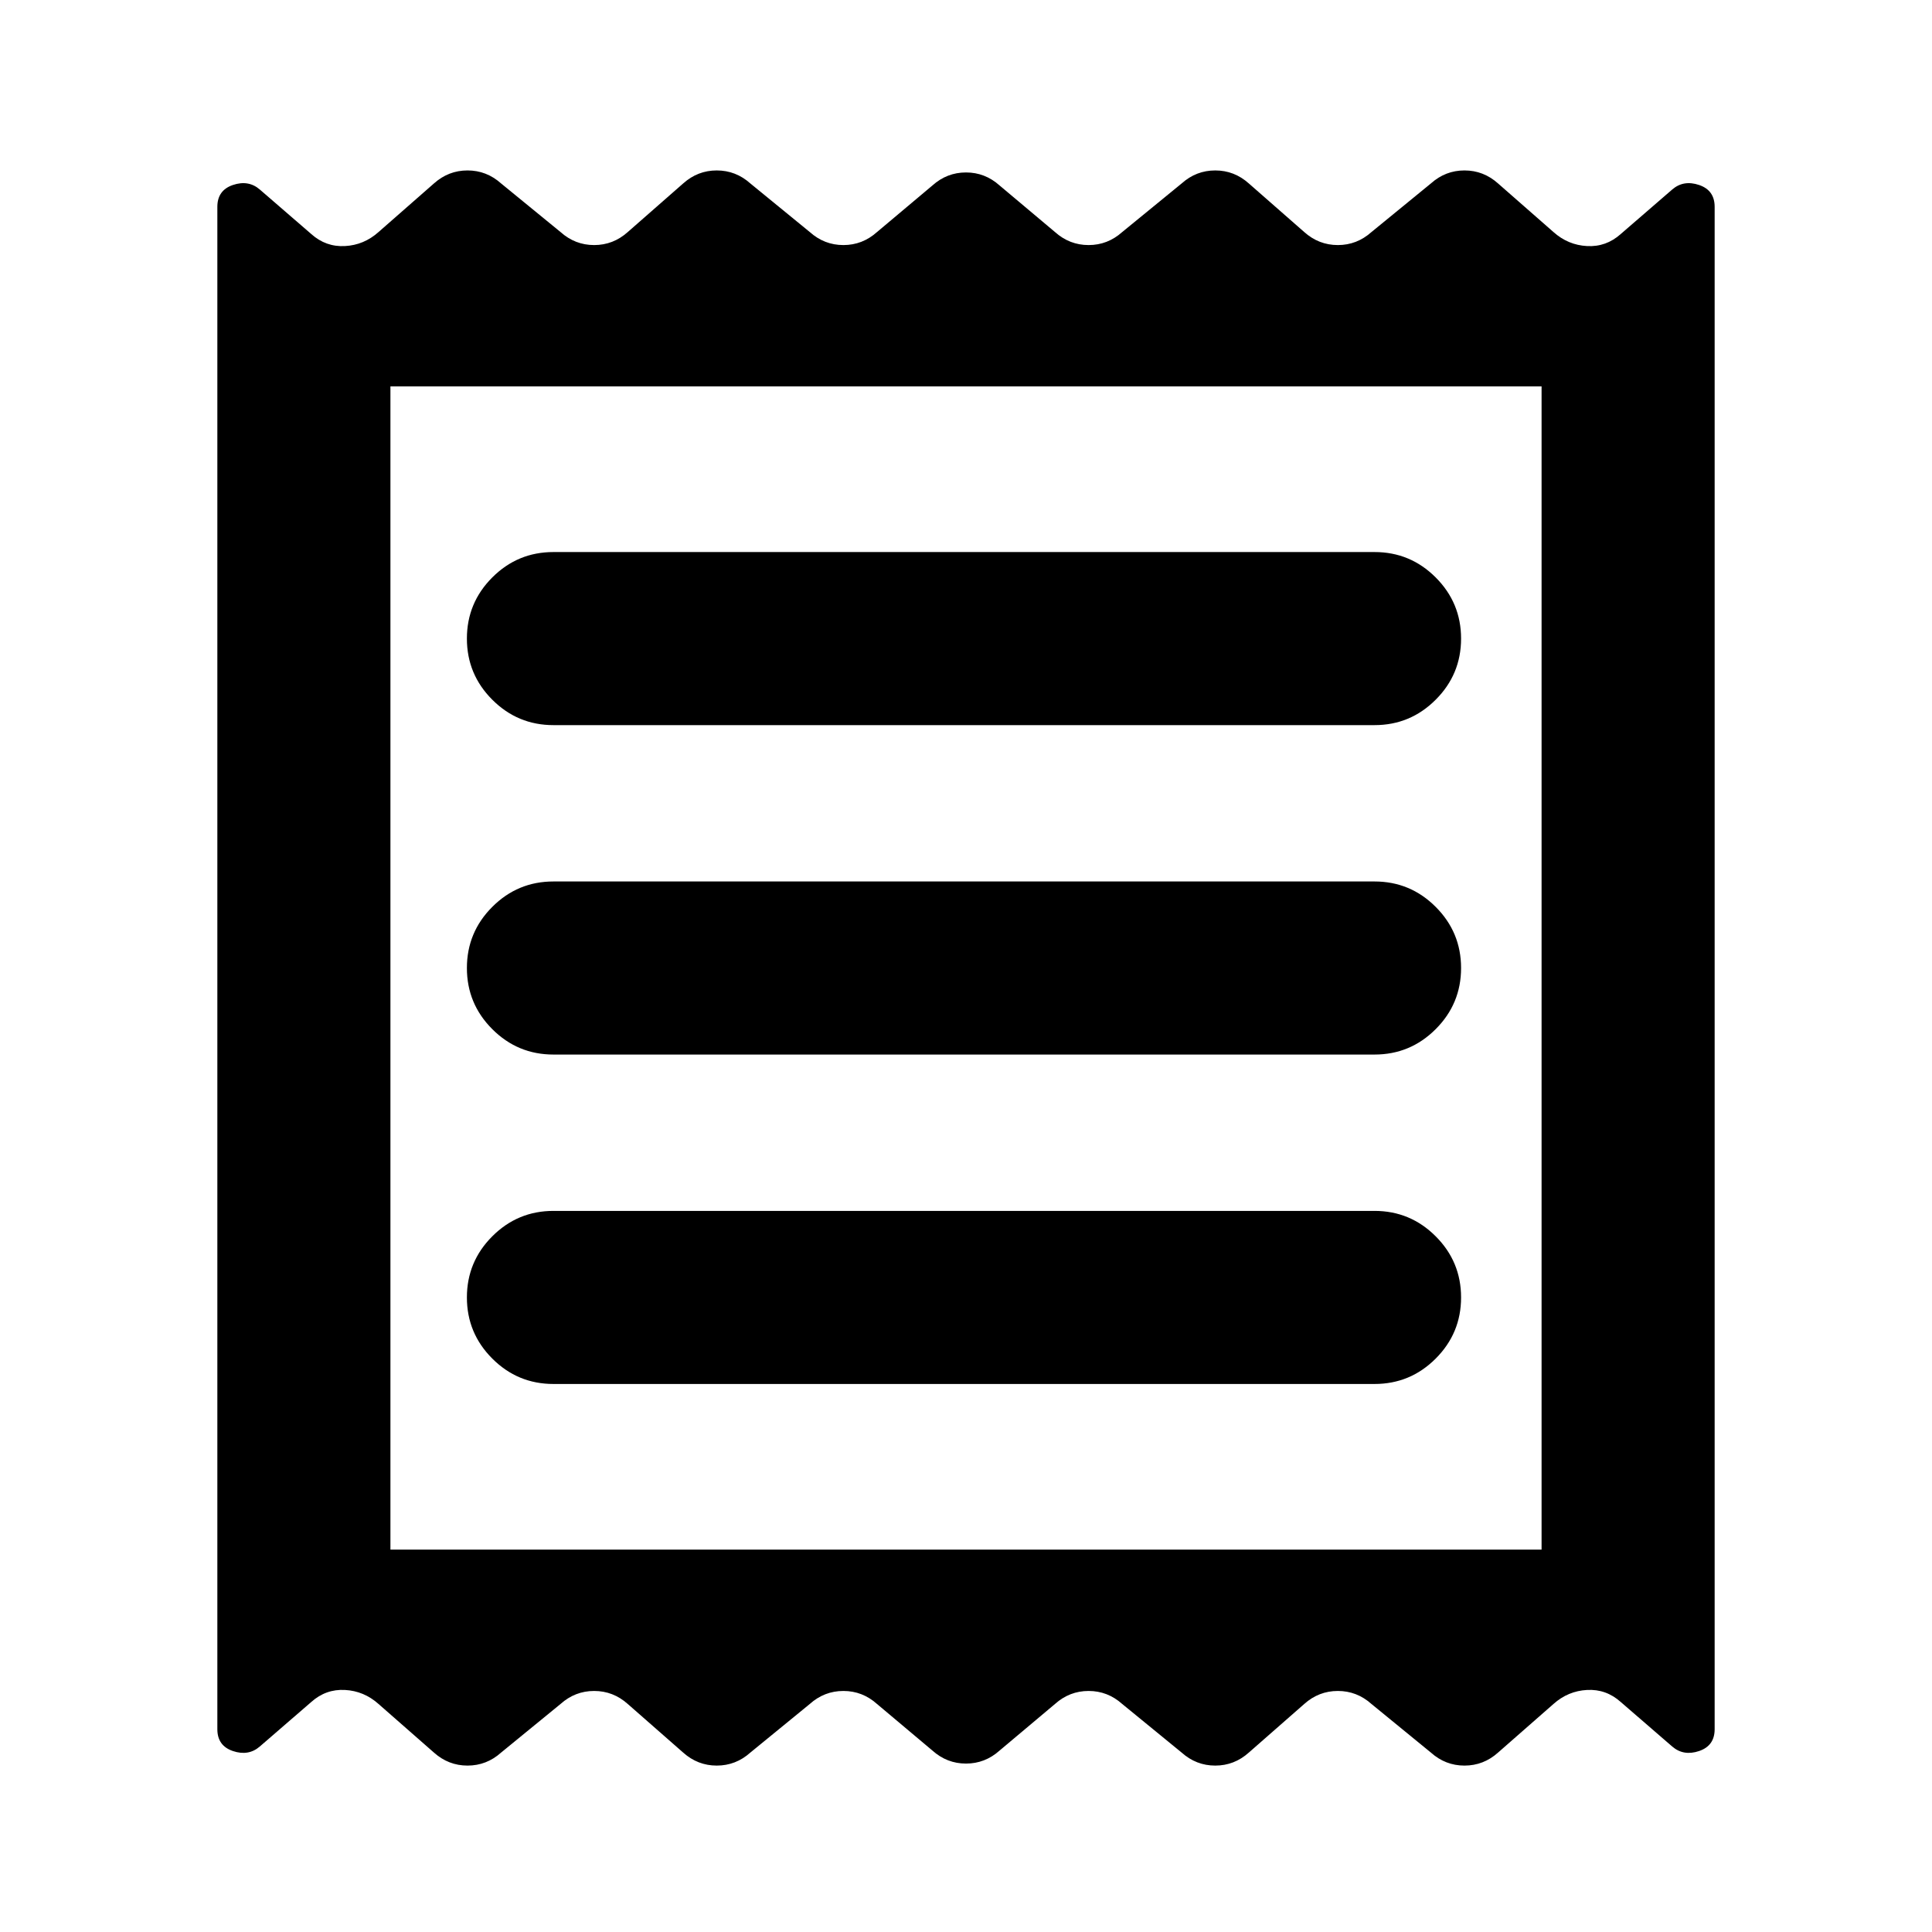 <svg xmlns="http://www.w3.org/2000/svg" height="24" viewBox="0 -960 960 960" width="24"><path d="M108-100.77v-756.46q0-8.23 7.73-10.85 7.73-2.61 13.35 2.24l25.61 22.15q7.23 6.46 16.7 5.96 9.46-.5 16.69-6.96l27.54-24.15q7.23-6.47 16.69-6.47t16.69 6.47l29.54 24.15q7.23 6.46 16.69 6.46t16.69-6.46l27.54-24.15q7.23-6.47 16.69-6.47 9.47 0 16.7 6.47l29.54 24.15q7.23 6.46 16.69 6.46t16.69-6.46l27.54-23.15q7.23-6.47 16.69-6.47t16.69 6.47l27.54 23.15q7.23 6.46 16.69 6.46t16.69-6.46l29.54-24.15q7.23-6.47 16.7-6.47 9.46 0 16.69 6.47l27.54 24.15q7.23 6.46 16.69 6.46t16.69-6.46L711-868.84q7.23-6.47 16.69-6.47t16.69 6.47l27.54 24.15q7.23 6.46 16.69 6.96 9.47.5 16.7-5.96l25.61-22.15q5.62-4.85 13.35-2.24 7.73 2.62 7.73 10.85v756.46q0 8.23-7.73 10.85-7.73 2.61-13.35-2.24l-25.61-22.15q-7.23-6.46-16.7-5.96-9.46.5-16.69 6.96l-27.54 24.15q-7.23 6.47-16.69 6.47T711-89.16l-29.54-24.15q-7.23-6.46-16.69-6.46t-16.69 6.46l-27.54 24.15q-7.23 6.47-16.69 6.47-9.47 0-16.7-6.47l-29.54-24.15q-7.23-6.46-16.69-6.46t-16.69 6.46l-27.54 23.15q-7.23 6.47-16.69 6.47t-16.69-6.47l-27.54-23.15q-7.23-6.46-16.69-6.46t-16.69 6.46l-29.54 24.15q-7.23 6.47-16.7 6.47-9.46 0-16.69-6.47l-27.54-24.15q-7.23-6.46-16.69-6.46t-16.69 6.46L249-89.16q-7.23 6.47-16.69 6.47t-16.69-6.47l-27.54-24.15q-7.23-6.46-16.69-6.96-9.47-.5-16.7 5.96l-25.61 22.15q-5.62 4.85-13.35 2.24-7.73-2.62-7.73-10.85Zm167-171.54h408q17.77 0 30.38-12.61Q726-297.54 726-315.31q0-17.77-12.62-30.38-12.61-12.62-30.38-12.62H275q-17.77 0-30.38 12.62Q232-333.08 232-315.31t12.62 30.39q12.61 12.61 30.38 12.61ZM275-436h408q17.77 0 30.38-12.62Q726-461.23 726-479t-12.62-30.38Q700.77-522 683-522H275q-17.77 0-30.38 12.62Q232-496.77 232-479t12.62 30.38Q257.23-436 275-436Zm0-163.69h408q17.77 0 30.38-12.62Q726-624.92 726-642.69t-12.62-30.39q-12.61-12.61-30.38-12.61H275q-17.77 0-30.38 12.61Q232-660.46 232-642.69q0 17.77 12.62 30.38 12.61 12.62 30.38 12.62ZM194-190h572v-578H194v578Zm0-578v578-578Z"/></svg>